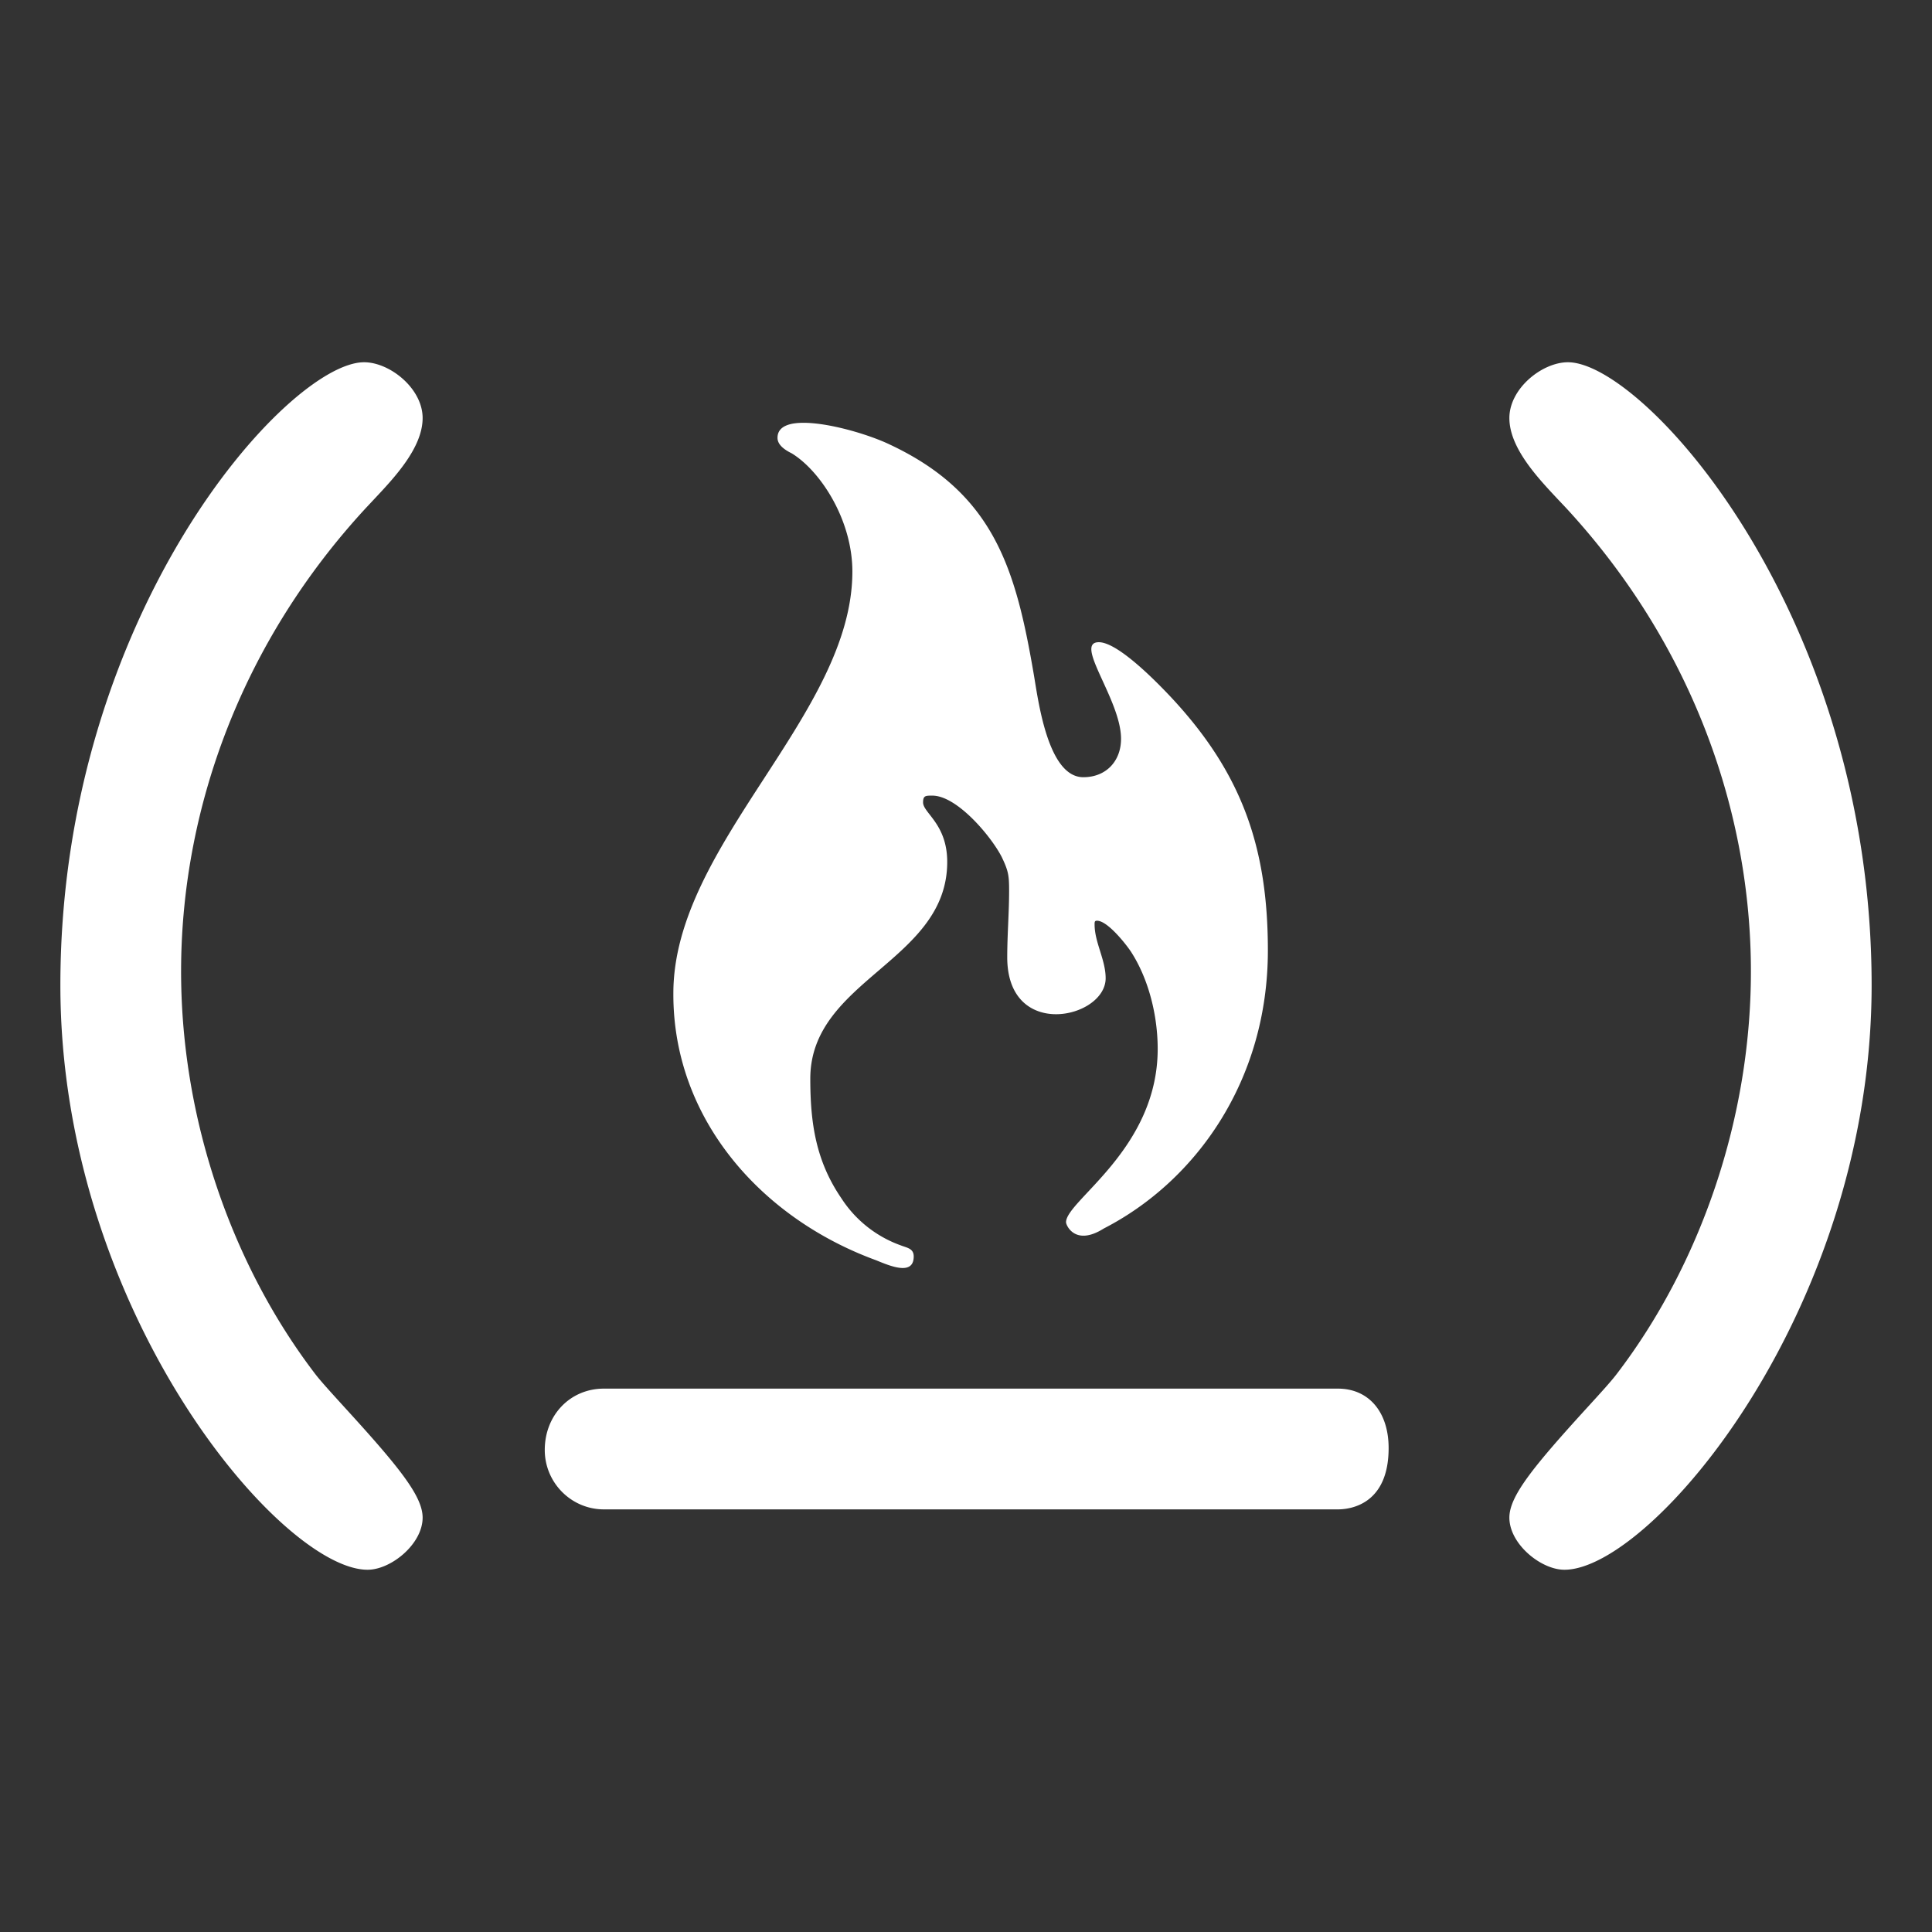 <svg xmlns="http://www.w3.org/2000/svg" xmlns:xlink="http://www.w3.org/1999/xlink" width="1em" height="1em" preserveAspectRatio="xMidYMid meet" viewBox="0 0 32 32" style="-ms-transform: rotate(360deg); -webkit-transform: rotate(360deg); transform: rotate(360deg);"><rect x="0" y="0" width="32" height="32" fill="#333333" stroke="none"/><path fill="white" d="M6.03 6C4.774 6 1 10.166 1 16.318C1 21.708 4.653 26 6.088 26c.39 0 .912-.427.912-.863c0-.353-.38-.828-1.291-1.825c-.208-.229-.39-.427-.486-.552C3.859 20.977 2.974 18.528 3 15.979c.027-2.621 1.011-5.349 3.064-7.569l.135-.144c.338-.36.801-.852.801-1.342C7 6.434 6.457 6 6.03 6zm19.94 0c-.427 0-.97.434-.97.924c0 .49.463.983.8 1.342l.136.144c2.053 2.22 3.037 4.948 3.064 7.569c.026 2.549-.859 4.998-2.223 6.78c-.096.126-.278.325-.486.553C25.38 24.31 25 24.785 25 25.137c0 .436.522.863.912.863C27.347 26 31 21.707 31 16.318C31 10.166 27.225 6 25.97 6zM13.093 7.025c-.134.033-.215.104-.215.227c0 .123.131.205.234.256c.472.287 1.006 1.097 1.006 1.959c0 2.369-2.965 4.522-2.965 6.984c-.01 2.072 1.448 3.724 3.356 4.422c.226.092.625.266.625-.062c0-.134-.112-.143-.215-.184a1.955 1.955 0 0 1-.984-.781c-.421-.616-.514-1.242-.514-1.98c0-1.642 2.268-1.94 2.268-3.59c0-.627-.4-.811-.4-.985c0-.113.04-.113.153-.113c.411 0 .975.676 1.149 1.015c.113.236.123.309.123.565c0 .359-.031.728-.031 1.097c0 1.385 1.63 1.015 1.63.348c0-.307-.183-.593-.183-.89c0-.043 0-.063.04-.063c.175 0 .481.39.563.514c.297.46.442 1.065.442 1.609c0 1.662-1.518 2.512-1.518 2.871c0 .052.153.402.625.104C19.8 19.568 21 17.906 21 15.742c0-1.724-.44-2.964-1.64-4.232c-.206-.216-.843-.873-1.16-.873c-.422 0 .368.953.368 1.6c0 .368-.246.636-.625.636c-.595 0-.75-1.303-.822-1.713c-.297-1.733-.656-2.985-2.379-3.795c-.4-.193-1.25-.437-1.65-.34zM10.002 23c-.557 0-.979.438-.979 1.016c0 .543.44.984.979.984H22.16c.197 0 .84-.074.84-1.016c0-.598-.33-.984-.84-.984H10.002z"/></svg>